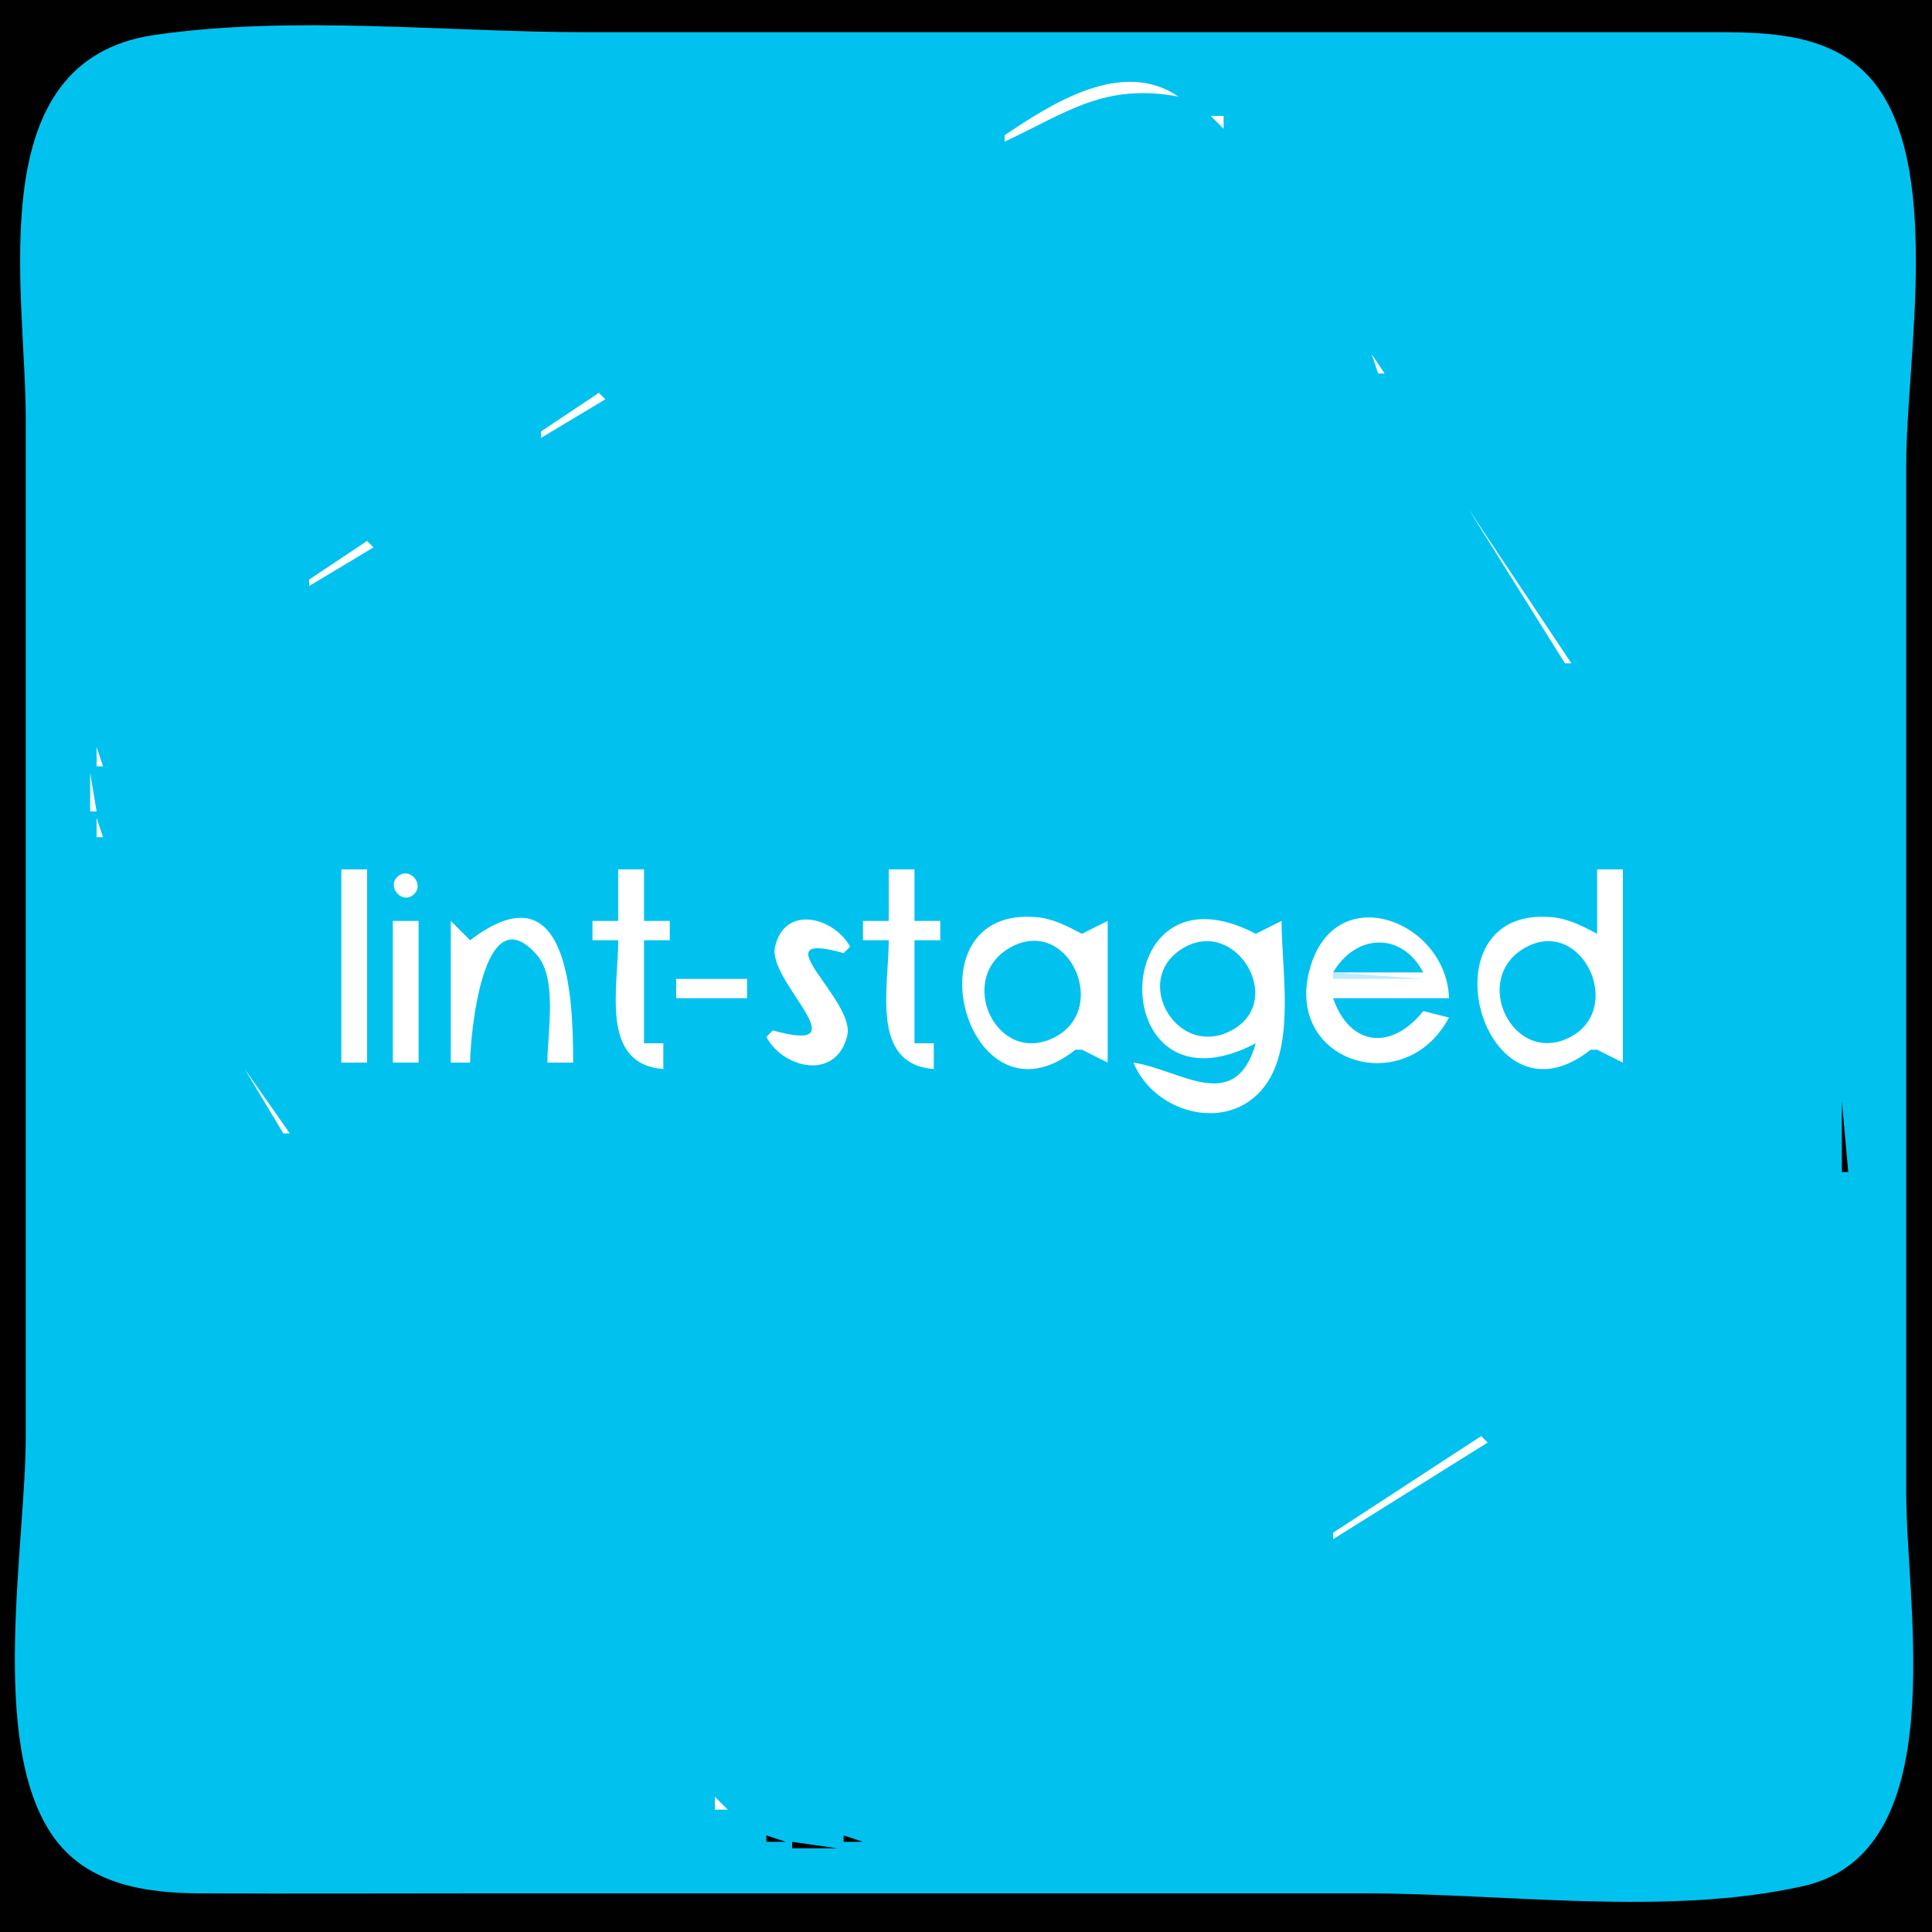 <?xml version="1.0" standalone="yes"?>
<svg xmlns="http://www.w3.org/2000/svg" width="300" height="300">
<path style="fill:#010101; stroke:none;" d="M0 0L0 300L300 300L300 0L0 0z"/>
<path style="fill:#01c2ee; stroke:none;" d="M24 5.428C-3.246 9.375 4 44.928 4 65L4 223C4 239.882 -1.815 270.493 8.109 284.96C13.326 292.566 22.42 293.958 31 293.999C45.666 294.07 60.334 294 75 294L212 294C233.588 294 258.899 297.615 280 292.876C303.327 287.636 296 249.503 296 232L296 72C296 55.888 301.836 25.12 290.471 12.185C284.557 5.454 275.33 5.003 267 5L223 5L91 5C69.255 5 45.516 2.311 24 5.428z"/>
<path style="fill:#ffffff; stroke:none;" d="M156 21L156 22C165.873 17.33 171.612 12.886 183 15C174.262 9.031 163.363 16.037 156 21M184 15L185 16L184 15z"/>
<path style="fill:#c0e9fb; stroke:none;" d="M185 16L186 17L185 16z"/>
<path style="fill:#ffffff; stroke:none;" d="M186 16L187 17L186 16M187 17L188 18L187 17M188 18L190 20L190 18L188 18M190 20L191 21L190 20M191 21L192 22L191 21M154 22L155 23L154 22z"/>
<path style="fill:#c0e9fb; stroke:none;" d="M155 22L156 23L155 22z"/>
<path style="fill:#ffffff; stroke:none;" d="M192.333 22.667L192.667 23.333L192.333 22.667M152.667 23.333L153.333 23.667L152.667 23.333M151 24L152 25L151 24M193 24L194 25L193 24M149.667 25.333L150.333 25.667L149.667 25.333M194.333 25.667L194.667 26.333L194.333 25.667M148 26L149 27L148 26M146.667 27.333L147.333 27.667L146.667 27.333M195 27L196 28L195 27M145 28L146 29L145 28M196.333 28.667L196.667 29.333L196.333 28.667M143 29L144 30L143 29z"/>
<path style="fill:#c0e9fb; stroke:none;" d="M144 29L145 30L144 29z"/>
<path style="fill:#ffffff; stroke:none;" d="M141.667 30.333L142.333 30.667L141.667 30.333M197 30L198 31L197 30M140 31L141 32L140 31z"/>
<path style="fill:#77d8fa; stroke:none;" d="M197 31L198 32L197 31z"/>
<path style="fill:#ffffff; stroke:none;" d="M138.667 32.333L139.333 32.667L138.667 32.333M198 32L199 33L198 32M137 33L138 34L137 33M199.333 33.667L199.667 34.333L199.333 33.667M135.667 34.333L136.333 34.667L135.667 34.333M134 35L135 36L134 35M200 35L201 36L200 35M132 36L133 37L132 36z"/>
<path style="fill:#c0e9fb; stroke:none;" d="M133 36L134 37L133 36z"/>
<path style="fill:#ffffff; stroke:none;" d="M201.333 36.667L201.667 37.333L201.333 36.667M131 37L132 38L131 37M129 38L130 39L129 38z"/>
<path style="fill:#77d8fa; stroke:none;" d="M130 38L131 39L130 38z"/>
<path style="fill:#ffffff; stroke:none;" d="M202 38L203 39L202 38M127.667 39.333L128.333 39.667L127.667 39.333M203.333 39.667L203.667 40.333L203.333 39.667M126 40L127 41L126 40M124.667 41.333L125.333 41.667L124.667 41.333M204 41L205 42L204 41M123 42L124 43L123 42M121.667 43.333L122.333 43.667L121.667 43.333M205 43L207 45L205 43M120 44L121 45L120 44M118 45L119 46L118 45z"/>
<path style="fill:#c0e9fb; stroke:none;" d="M119 45L120 46L119 45M206 45L207 46L206 45z"/>
<path style="fill:#ffffff; stroke:none;" d="M116.667 46.333L117.333 46.667L116.667 46.333M207 46L208 47L207 46M115 47L116 48L115 47M208.333 47.667L208.667 48.333L208.333 47.667M113.667 48.333L114.333 48.667L113.667 48.333M112 49L113 50L112 49M209 49L210 50L209 49M110.667 50.333L111.333 50.667L110.667 50.333M210.333 50.667L210.667 51.333L210.333 50.667M107 53L110 52L107 53z"/>
<path style="fill:#c0e9fb; stroke:none;" d="M108 52L109 53L108 52z"/>
<path style="fill:#ffffff; stroke:none;" d="M211 52L212 53L211 52M105.667 53.333L106.333 53.667L105.667 53.333M212.333 53.667L212.667 54.333L212.333 53.667M104 54L105 55L104 54M102.667 55.333L103.333 55.667L102.667 55.333M213 55L214 58L215 58L213 55M101 56L102 57L101 56z"/>
<path style="fill:#c0e9fb; stroke:none;" d="M213 56L214 57L213 56z"/>
<path style="fill:#ffffff; stroke:none;" d="M99.667 57.333L100.333 57.667L99.667 57.333M98 58L99 59L98 58M215.333 58.667L215.667 59.333L215.333 58.667M96.667 59.333L97.333 59.667L96.667 59.333M95 60L96 61L95 60M216 60L217 61L216 60M93 61L84 67L84 68L94 62L93 61M217.333 61.667L217.667 62.333L217.333 61.667M218 63L219 64L218 63M219.333 64.667L219.667 65.333L219.333 64.667M220 66L221 67L220 66z"/>
<path style="fill:#77d8fa; stroke:none;" d="M220 67L221 68L220 67z"/>
<path style="fill:#ffffff; stroke:none;" d="M82 68L83 69L82 68z"/>
<path style="fill:#77d8fa; stroke:none;" d="M83 68L84 69L83 68z"/>
<path style="fill:#ffffff; stroke:none;" d="M221 68L222 69L221 68M80.667 69.333L81.333 69.667L80.667 69.333M222.333 69.667L222.667 70.333L222.333 69.667M79 70L80 71L79 70M77.667 71.333L78.333 71.667L77.667 71.333M223 71L224 72L223 71M76 72L77 73L76 72M224.333 72.667L224.667 73.333L224.333 72.667M74.667 73.333L75.333 73.667L74.667 73.333M71 76L74 75L71 76M225 74L226 75L225 74z"/>
<path style="fill:#c0e9fb; stroke:none;" d="M72 75L73 76L72 75z"/>
<path style="fill:#ffffff; stroke:none;" d="M226.333 75.667L226.667 76.333L226.333 75.667M69.667 76.333L70.333 76.667L69.667 76.333M68 77L69 78L68 77M227 77L228 78L227 77M66.667 78.333L67.333 78.667L66.667 78.333M65 79L66 80L65 79M228 79L243 103L244 103L228 79M63.667 80.333L64.333 80.667L63.667 80.333M62 81L63 82L62 81M60.667 82.333L61.333 82.667L60.667 82.333M59 83L60 84L59 83M57 84L48 90L48 91L58 85L57 84M46 91L47 92L46 91z"/>
<path style="fill:#77d8fa; stroke:none;" d="M47 91L48 92L47 91z"/>
<path style="fill:#ffffff; stroke:none;" d="M44.667 92.333L45.333 92.667L44.667 92.333z"/>
<path style="fill:#c0e9fb; stroke:none;" d="M236 92L237 93L236 92z"/>
<path style="fill:#ffffff; stroke:none;" d="M43 93L44 94L43 93M41.667 94.333L42.333 94.667L41.667 94.333M40 95L41 96L40 95M38.667 96.333L39.333 96.667L38.667 96.333M35 99L38 98L35 99z"/>
<path style="fill:#77d8fa; stroke:none;" d="M36 98L37 99L36 98z"/>
<path style="fill:#ffffff; stroke:none;" d="M33.667 99.333L34.333 99.667L33.667 99.333M32 100L33 101L32 100M30.667 101.333L31.333 101.667L30.667 101.333M29 102L30 103L29 102M27.667 103.333L28.333 103.667L27.667 103.333z"/>
<path style="fill:#77d8fa; stroke:none;" d="M243 103L244 104L243 103z"/>
<path style="fill:#ffffff; stroke:none;" d="M26 104L27 105L26 104M244 104L245 105L244 104M24 105L25 106L24 105z"/>
<path style="fill:#c0e9fb; stroke:none;" d="M25 105L26 106L25 105z"/>
<path style="fill:#ffffff; stroke:none;" d="M245.333 105.667L245.667 106.333L245.333 105.667M23 106L24 107L23 106M20 109L23 108L20 109M246 107L247 108L246 107z"/>
<path style="fill:#77d8fa; stroke:none;" d="M21 108L22 109L21 108z"/>
<path style="fill:#ffffff; stroke:none;" d="M247.333 108.667L247.667 109.333L247.333 108.667M19 109L18 112L19 109M248 110L249 111L248 110M249.333 111.667L249.667 112.333L249.333 111.667M17.333 112.667L17.667 113.333L17.333 112.667M250 113L251 114L250 113M16.333 114.667L16.667 115.333L16.333 114.667z"/>
<path style="fill:#77d8fa; stroke:none;" d="M250 114L251 115L250 114z"/>
<path style="fill:#ffffff; stroke:none;" d="M251 115L252 116L251 115M15 116L15 119L16 119L15 116M252 116L253 117L252 116z"/>
<path style="fill:#c0e9fb; stroke:none;" d="M252 117L253 118L252 117z"/>
<path style="fill:#ffffff; stroke:none;" d="M253 118L254 119L253 118M254.333 119.667L254.667 120.333L254.333 119.667M14 120L14 126L15 126L14 120M255 121L256 122L255 121M256.333 122.667L256.667 123.333L256.333 122.667M257 124L258 125L257 124M258.333 125.667L258.667 126.333L258.333 125.667M15 127L15 130L16 130L15 127M259 127L260 128L259 127z"/>
<path style="fill:#c0e9fb; stroke:none;" d="M259 128L260 129L259 128z"/>
<path style="fill:#ffffff; stroke:none;" d="M260 129L261 130L260 129z"/>
<path style="fill:#c0e9fb; stroke:none;" d="M16 130L17 131L16 130z"/>
<path style="fill:#ffffff; stroke:none;" d="M261.333 130.667L261.667 131.333L261.333 130.667M16 131L17 132L16 131z"/>
<path style="fill:#c0e9fb; stroke:none;" d="M17 132L18 133L17 132z"/>
<path style="fill:#ffffff; stroke:none;" d="M262 132L263 133L262 132M17 133L18 134L17 133M263.333 133.667L263.667 134.333L263.333 133.667M18.333 134.667L18.667 135.333L18.333 134.667M53 135L53 165L57 165L57 135L53 135M61.806 136.067C59.973 137.611 62.353 140.484 64.194 138.933C66.027 137.389 63.647 134.516 61.806 136.067M96 135L96 143L92 143L92 146L96 146C96 153.391 93.123 165.247 103 166L103 162L100 162L100 146L104 146L104 143L100 143L100 135L96 135M138 135L138 143L134 143L134 146L138 146C138 153.391 135.123 165.247 145 166L145 162L142 162L142 146L146 146L146 143L142 143L142 135L138 135M248 135L248 145C245.767 143.83 243.566 142.657 240.998 142.421C220.538 140.547 230.118 176.422 247 163L248 163L252 165L252 135L248 135M264 135L265 136L264 135M19 136L20 137L19 136M265.333 136.667L265.667 137.333L265.333 136.667M20.333 137.667L20.667 138.333L20.333 137.667M266 138L267 139L266 138M21 139L22 140L21 139z"/>
<path style="fill:#c0e9fb; stroke:none;" d="M266 139L267 140L266 139z"/>
<path style="fill:#77d8fa; stroke:none;" d="M22 140L23 141L22 140z"/>
<path style="fill:#ffffff; stroke:none;" d="M267 140L268 141L267 140M22 141L23 142L22 141M268.333 141.667L268.667 142.333L268.333 141.667M23.333 142.667L23.667 143.333L23.333 142.667M73 146L70 143L70 165L73 165C73 161.221 74.905 138.496 83.397 148.323C86.599 152.028 85 160.419 85 165L89 165C89 154.775 88.278 134.365 73 146M120 160L119 161C121.573 165.903 129.761 167.875 131.547 160.895C132.981 155.293 117.666 144.256 131 148L132 147C129.576 142.5 121.855 140.325 120.337 147.054C119.128 152.414 134.045 163.933 120 160M167 163L168 163L172 165L172 143L168 145C165.767 143.83 163.566 142.657 160.998 142.421C140.538 140.547 150.118 176.422 167 163z"/>
<path style="fill:#c0e9fb; stroke:none;" d="M185 142L186 143L185 142z"/>
<path style="fill:#ffffff; stroke:none;" d="M195 162C191.778 173.202 183.323 166.104 176 165C179.314 173.157 191.563 176.293 196.91 167.892C201.034 161.415 199 150.351 199 143L195 145C171.605 132.753 171.371 174.37 195 162M225 158L221 157C216.18 163.08 209.656 162.623 207 155L225 155C224.646 143.073 207.64 136.43 203.514 150.004C199.003 164.842 218.103 170.975 225 158M61 143L61 165L65 165L65 143L61 143M269 143L270 144L269 143M24 144L25 145L24 144z"/>
<path style="fill:#77d8fa; stroke:none;" d="M180 144L181 145L180 144z"/>
<path style="fill:#ffffff; stroke:none;" d="M270.333 144.667L270.667 145.333L270.333 144.667M25.333 145.667L25.667 146.333L25.333 145.667z"/>
<path style="fill:#01c2ee; stroke:none;" d="M157.055 147.029C148.14 151.784 154.834 165.907 163.941 160.971C172.305 156.439 165.856 142.334 157.055 147.029M184.059 147.029C175.137 151.847 183.013 165.162 191.772 159.682C199.292 154.977 191.943 142.77 184.059 147.029M207 151L221 151C217.652 144.62 210.508 144.991 207 151M237.055 147.032C228.09 151.745 234.96 165.827 243.941 160.971C252.248 156.481 245.67 142.502 237.055 147.032z"/>
<path style="fill:#ffffff; stroke:none;" d="M271 146L272 147L271 146M26 147L27 148L26 147z"/>
<path style="fill:#c0e9fb; stroke:none;" d="M150 147L151 148L150 147z"/>
<path style="fill:#ffffff; stroke:none;" d="M272.333 147.667L272.667 148.333L272.333 147.667M27.333 148.667L27.667 149.333L27.333 148.667z"/>
<path style="fill:#77d8fa; stroke:none;" d="M154 148L155 149L154 148z"/>
<path style="fill:#c0e9fb; stroke:none;" d="M234 148L235 149L234 148z"/>
<path style="fill:#77d8fa; stroke:none;" d="M74 149L75 150L74 149z"/>
<path style="fill:#ffffff; stroke:none;" d="M273 149L274 150L273 149M28 150L30 153L28 150z"/>
<path style="fill:#77d8fa; stroke:none;" d="M273 150L274 151L273 150M29 151L30 152L29 151z"/>
<path style="fill:#c0e9fb; stroke:none;" d="M207 151L207 152L221 152L207 151z"/>
<path style="fill:#ffffff; stroke:none;" d="M274 151L275 152L274 151M105 152L105 155L116 155L116 152L105 152M275 152L276 153L275 152M30.333 153.667L30.667 154.333L30.333 153.667z"/>
<path style="fill:#77d8fa; stroke:none;" d="M179 153L180 154L179 153z"/>
<path style="fill:#c0e9fb; stroke:none;" d="M275 153L276 154L275 153z"/>
<path style="fill:#ffffff; stroke:none;" d="M276 154L277 155L276 154M31 155L32 156L31 155M277.333 155.667L277.667 156.333L277.333 155.667M32.333 156.667L32.667 157.333L32.333 156.667M278 157L279 158L278 157M33 158L34 159L33 158M279.333 158.667L279.667 159.333L279.333 158.667M34.333 159.667L34.667 160.333L34.333 159.667z"/>
<path style="fill:#77d8fa; stroke:none;" d="M192 159L193 160L192 159M224 159L225 160L224 159z"/>
<path style="fill:#c0e9fb; stroke:none;" d="M235 160L236 161L235 160z"/>
<path style="fill:#ffffff; stroke:none;" d="M280 160L281 161L280 160M35 161L36 162L35 161M281.333 161.667L281.667 162.333L281.333 161.667z"/>
<path style="fill:#c0e9fb; stroke:none;" d="M36 162L37 163L36 162z"/>
<path style="fill:#ffffff; stroke:none;" d="M36 163L37 164L36 163M282 163L283 164L282 163M37 164L38 165L37 164z"/>
<path style="fill:#c0e9fb; stroke:none;" d="M198 164L199 165L198 164z"/>
<path style="fill:#77d8fa; stroke:none;" d="M219 164L220 165L219 164z"/>
<path style="fill:#c0e9fb; stroke:none;" d="M282 164L283 165L282 164z"/>
<path style="fill:#77d8fa; stroke:none;" d="M157 165L158 166L157 165M194 165L195 166L194 165M237 165L238 166L237 165z"/>
<path style="fill:#ffffff; stroke:none;" d="M283 165L284 166L283 165M38 166L44 176L45 176L38 166M284.333 166.667L284.667 167.333L284.333 166.667z"/>
<path style="fill:#77d8fa; stroke:none;" d="M177 168L178 169L177 168z"/>
<path style="fill:#010101; stroke:none;" d="M285.333 168.667L285.667 169.333L285.333 168.667M286 171L286 182L287 182L286 171z"/>
<path style="fill:#77d8fa; stroke:none;" d="M45 176L46 177L45 176z"/>
<path style="fill:#ffffff; stroke:none;" d="M45 177L46 178L45 177M46.333 178.667L46.667 179.333L46.333 178.667M47 180L48 181L47 180M48.333 181.667L48.667 182.333L48.333 181.667M49 183L50 184L49 183z"/>
<path style="fill:#010101; stroke:none;" d="M285.333 183.667L285.667 184.333L285.333 183.667z"/>
<path style="fill:#ffffff; stroke:none;" d="M50.333 184.667L50.667 185.333L50.333 184.667M284.333 185.667L284.667 186.333L284.333 185.667M51 186L53 189L51 186z"/>
<path style="fill:#77d8fa; stroke:none;" d="M52 187L53 188L52 187z"/>
<path style="fill:#ffffff; stroke:none;" d="M283 187L284 188L283 187M282.333 188.667L282.667 189.333L282.333 188.667M53.333 189.667L53.667 190.333L53.333 189.667M281 190L282 191L281 190M54 191L55 192L54 191M280 191L281 192L280 191M55.333 192.667L55.667 193.333L55.333 192.667M278.667 192.333L279.333 192.667L278.667 192.333M277 193L278 194L277 193M56 194L57 195L56 194M275.667 194.333L276.333 194.667L275.667 194.333M57.333 195.667L57.667 196.333L57.333 195.667M274 195L275 196L274 195M272.667 196.333L273.333 196.667L272.667 196.333M58 197L59 198L58 197M271 197L272 198L271 197z"/>
<path style="fill:#c0e9fb; stroke:none;" d="M59 198L60 199L59 198z"/>
<path style="fill:#ffffff; stroke:none;" d="M269.667 198.333L270.333 198.667L269.667 198.333M59 199L60 200L59 199M268 199L269 200L268 199M60.333 200.667L60.667 201.333L60.333 200.667M266 200L265 202L266 200z"/>
<path style="fill:#c0e9fb; stroke:none;" d="M264 201L265 202L264 201z"/>
<path style="fill:#ffffff; stroke:none;" d="M61 202L62 203L61 202M263 202L264 203L263 202M62.333 203.667L62.667 204.333L62.333 203.667M261.667 203.333L262.333 203.667L261.667 203.333M260 204L261 205L260 204M63 205L64 206L63 205M258.667 205.333L259.333 205.667L258.667 205.333M64.333 206.667L64.667 207.333L64.333 206.667M257 206L258 207L257 206M255.667 207.333L256.333 207.667L255.667 207.333M65 208L66 209L65 208z"/>
<path style="fill:#77d8fa; stroke:none;" d="M253 208L254 209L253 208z"/>
<path style="fill:#ffffff; stroke:none;" d="M254 208L255 209L254 208z"/>
<path style="fill:#c0e9fb; stroke:none;" d="M66 209L67 210L66 209z"/>
<path style="fill:#ffffff; stroke:none;" d="M252.667 209.333L253.333 209.667L252.667 209.333M66 210L67 211L66 210M250.667 210.333L251.333 210.667L250.667 210.333M67 211L68 212L67 211M249 211L250 212L249 211z"/>
<path style="fill:#77d8fa; stroke:none;" d="M68 212L69 213L68 212z"/>
<path style="fill:#ffffff; stroke:none;" d="M247.667 212.333L248.333 212.667L247.667 212.333M68 213L69 214L68 213M246 213L247 214L246 213M69.333 214.667L69.667 215.333L69.333 214.667M244.667 214.333L245.333 214.667L244.667 214.333z"/>
<path style="fill:#77d8fa; stroke:none;" d="M242 215L243 216L242 215z"/>
<path style="fill:#ffffff; stroke:none;" d="M243 215L244 216L243 215M70 216L71 217L70 216M241 216L242 217L241 216M71.333 217.667L71.667 218.333L71.333 217.667M239.667 217.333L240.333 217.667L239.667 217.333M238 218L239 219L238 218M72 219L73 220L72 219M236.667 219.333L237.333 219.667L236.667 219.333M73.333 220.667L73.667 221.333L73.333 220.667M235 220L236 221L235 220M233.667 221.333L234.333 221.667L233.667 221.333M74 222L75 223L74 222M232 222L233 223L232 222z"/>
<path style="fill:#c0e9fb; stroke:none;" d="M75 223L76 224L75 223z"/>
<path style="fill:#ffffff; stroke:none;" d="M230 223L207 238L207 239L231 224L230 223M75 224L76 225L75 224M76.333 225.667L76.667 226.333L76.333 225.667M77 227L78 228L77 227M78.333 228.667L78.667 229.333L78.333 228.667M79 230L80 231L79 230M80.333 231.667L80.667 232.333L80.333 231.667z"/>
<path style="fill:#c0e9fb; stroke:none;" d="M217 231L218 232L217 231z"/>
<path style="fill:#ffffff; stroke:none;" d="M81 233L82 234L81 233z"/>
<path style="fill:#c0e9fb; stroke:none;" d="M82 234L83 235L82 234z"/>
<path style="fill:#ffffff; stroke:none;" d="M82 235L83 236L82 235M83.333 236.667L83.667 237.333L83.333 236.667M84 238L85 239L84 238z"/>
<path style="fill:#77d8fa; stroke:none;" d="M206 238L207 239L206 238z"/>
<path style="fill:#ffffff; stroke:none;" d="M85.333 239.667L85.667 240.333L85.333 239.667M205 239L206 240L205 239M203.667 240.333L204.333 240.667L203.667 240.333M86 241L87 242L86 241M202 241L203 242L202 241M87.333 242.667L87.667 243.333L87.333 242.667M200.667 242.333L201.333 242.667L200.667 242.333M199 243L200 244L199 243M88 244L89 245L88 244M197.667 244.333L198.333 244.667L197.667 244.333z"/>
<path style="fill:#c0e9fb; stroke:none;" d="M89 245L90 246L89 245z"/>
<path style="fill:#77d8fa; stroke:none;" d="M195 245L196 246L195 245z"/>
<path style="fill:#ffffff; stroke:none;" d="M196 245L197 246L196 245M89 246L90 247L89 246M194 246L195 247L194 246M90 247L91 248L90 247M192.667 247.333L193.333 247.667L192.667 247.333z"/>
<path style="fill:#77d8fa; stroke:none;" d="M91 248L92 249L91 248z"/>
<path style="fill:#ffffff; stroke:none;" d="M191 248L192 249L191 248M91 249L92 250L91 249M189.667 249.333L190.333 249.667L189.667 249.333M92.333 250.667L92.667 251.333L92.333 250.667M188 250L189 251L188 250M186.667 251.333L187.333 251.667L186.667 251.333M93 252L94 253L93 252M185 252L186 253L185 252M94.333 253.667L94.667 254.333L94.333 253.667M183.667 253.333L184.333 253.667L183.667 253.333z"/>
<path style="fill:#c0e9fb; stroke:none;" d="M181 254L182 255L181 254z"/>
<path style="fill:#ffffff; stroke:none;" d="M182 254L183 255L182 254M95 255L96 256L95 255M180.667 255.333L181.333 255.667L180.667 255.333M96.333 256.667L96.667 257.333L96.333 256.667M178.667 256.333L179.333 256.667L178.667 256.333M177 257L178 258L177 257M97 258L98 259L97 258M175.667 258.333L176.333 258.667L175.667 258.333z"/>
<path style="fill:#c0e9fb; stroke:none;" d="M98 259L99 260L98 259z"/>
<path style="fill:#ffffff; stroke:none;" d="M174 259L175 260L174 259M98 260L99 261L98 260M172.667 260.333L173.333 260.667L172.667 260.333M99.333 261.667L99.667 262.333L99.333 261.667z"/>
<path style="fill:#c0e9fb; stroke:none;" d="M170 261L171 262L170 261z"/>
<path style="fill:#ffffff; stroke:none;" d="M171 261L172 262L171 261M169 262L170 263L169 262M100 263L101 264L100 263M167.667 263.333L168.333 263.667L167.667 263.333M101.333 264.667L101.667 265.333L101.333 264.667M166 264L167 265L166 264M164.667 265.333L165.333 265.667L164.667 265.333M102 266L103 267L102 266M163 266L164 267L163 266M103.333 267.667L103.667 268.333L103.333 267.667M161.667 267.333L162.333 267.667L161.667 267.333z"/>
<path style="fill:#77d8fa; stroke:none;" d="M159 268L160 269L159 268z"/>
<path style="fill:#ffffff; stroke:none;" d="M160 268L161 269L160 268M104 269L106 272L104 269M158 269L159 270L158 269z"/>
<path style="fill:#c0e9fb; stroke:none;" d="M105 270L106 271L105 270M156 270L157 271L156 270z"/>
<path style="fill:#ffffff; stroke:none;" d="M157 270L158 271L157 270M155 271L156 272L155 271M106.333 272.667L106.667 273.333L106.333 272.667M153.667 272.333L154.333 272.667L153.667 272.333M152 273L153 274L152 273M107 274L108 275L107 274M150.667 274.333L151.333 274.667L150.667 274.333M108.333 275.667L108.667 276.333L108.333 275.667M149 275L150 276L149 275M147.667 276.333L148.333 276.667L147.667 276.333M109 277L110 278L109 277z"/>
<path style="fill:#c0e9fb; stroke:none;" d="M145 277L146 278L145 277z"/>
<path style="fill:#ffffff; stroke:none;" d="M146 277L147 278L146 277M110 278L111 279L110 278M144 278L145 279L144 278M111 279L111 281L113 281L111 279M142.667 279.333L143.333 279.667L142.667 279.333M141 280L142 281L141 280M113 281L114 282L113 281M139.667 281.333L140.333 281.667L139.667 281.333M114 282L115 283L114 282M138 282L139 283L138 282z"/>
<path style="fill:#010101; stroke:none;" d="M115.667 283.333L116.333 283.667L115.667 283.333M136.667 283.333L137.333 283.667L136.667 283.333M117.667 284.333L118.333 284.667L117.667 284.333M134.667 284.333L135.333 284.667L134.667 284.333M119 285L119 286L122 286L119 285M131 285L131 286L134 286L131 285M123 286L123 287L130 287L123 286z"/>
</svg>
